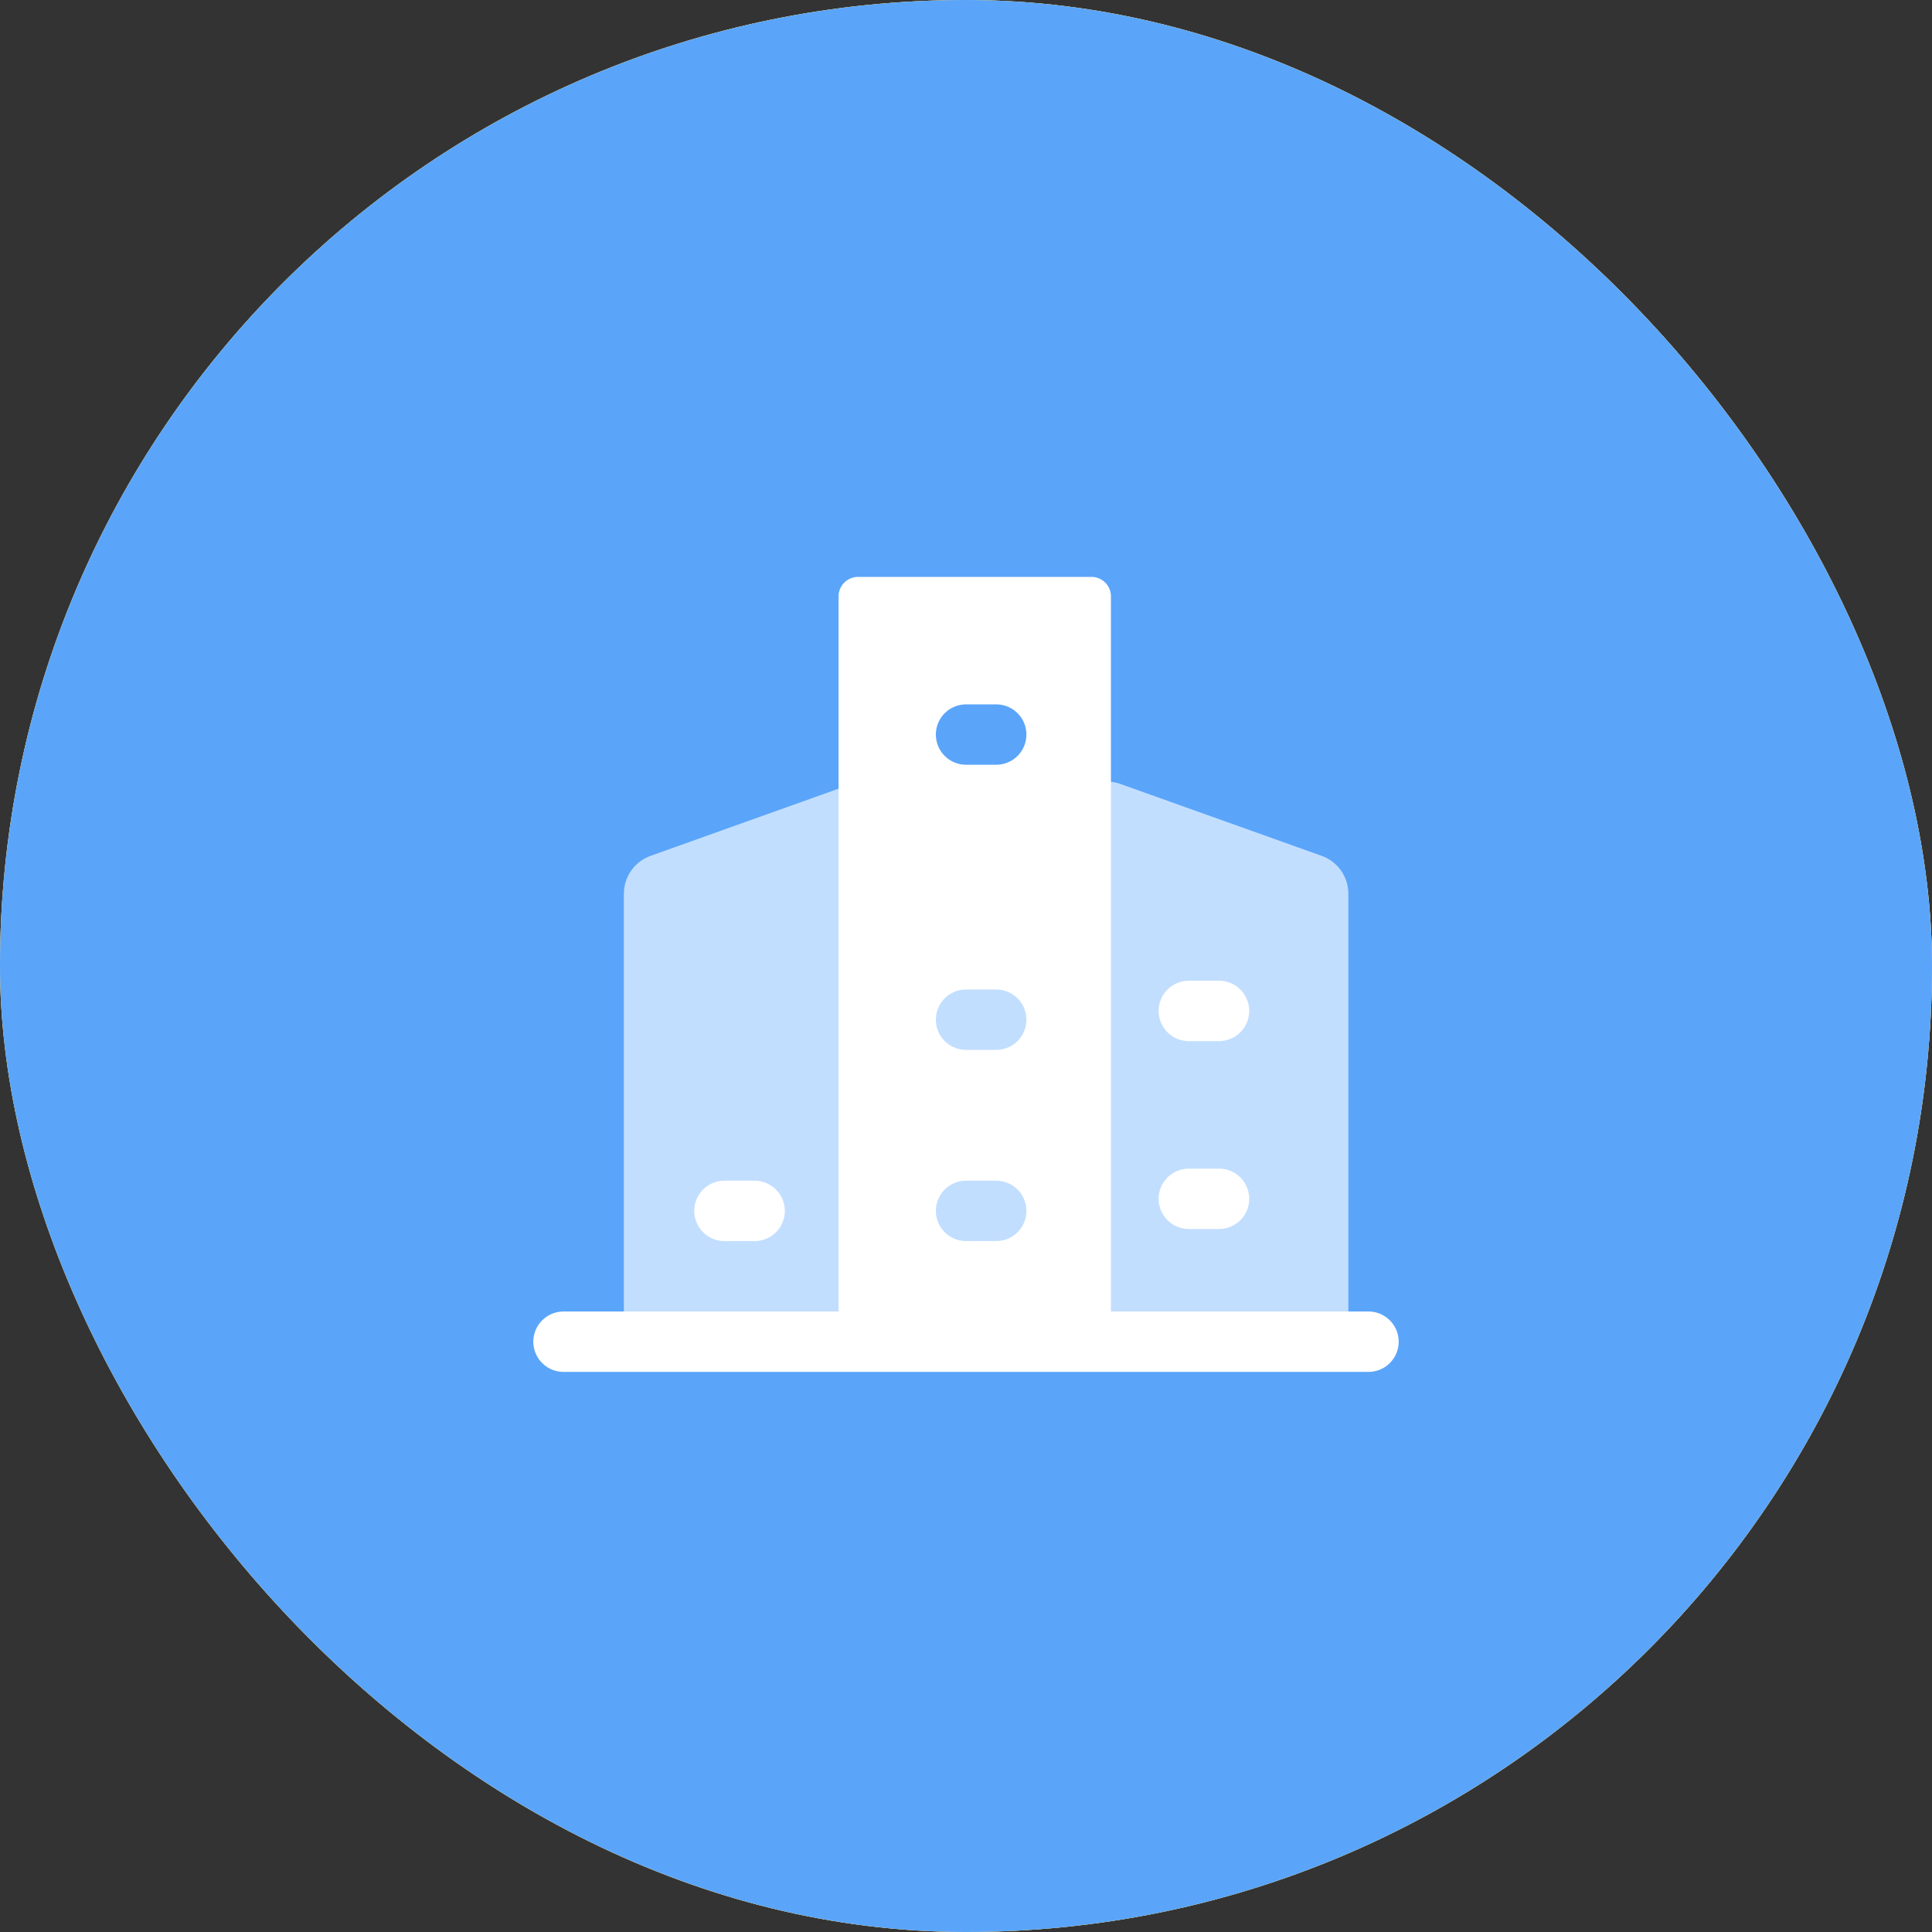 <svg width="48" height="48" viewBox="0 0 48 48" fill="none" xmlns="http://www.w3.org/2000/svg">
<rect x="0" y="0" width="48" height="48" fill="#333333" stroke="none"/>
<rect y="-6.10352e-05" width="48" height="48" rx="24" fill="#F7D16D"/>
<rect width="48" height="48" rx="24" fill="#F7D16D"/>
<rect width="48" height="48" rx="24" fill="#5AA5FA"/>
<path d="M15.5 22.205V33C15.5 33.276 15.724 33.5 16 33.5H21.5C22.052 33.5 22.5 33.052 22.5 32.5V20.419C22.5 19.727 21.815 19.245 21.164 19.477L16.164 21.263C15.766 21.405 15.5 21.782 15.5 22.205Z" fill="#C2DEFF"/>
<path d="M33.5 22.205V33C33.5 33.276 33.276 33.5 33 33.5H27.5C26.948 33.5 26.5 33.052 26.5 32.5V20.419C26.5 19.727 27.185 19.245 27.836 19.477L32.836 21.263C33.234 21.405 33.5 21.782 33.5 22.205Z" fill="#C2DEFF"/>
<path d="M29.536 29.784H30.286" stroke="white" stroke-width="1.5" stroke-linecap="round" stroke-linejoin="round"/>
<path d="M29.536 25.116H30.286" stroke="white" stroke-width="1.5" stroke-linecap="round" stroke-linejoin="round"/>
<path d="M18.748 30.084H17.998" stroke="white" stroke-width="1.5" stroke-linecap="round" stroke-linejoin="round"/>
<path d="M27.601 32.684V14.816C27.601 14.688 27.55 14.565 27.46 14.475C27.369 14.384 27.246 14.333 27.118 14.333H21.317C21.189 14.333 21.066 14.384 20.976 14.475C20.885 14.565 20.834 14.688 20.834 14.816V32.684" fill="white"/>
<path d="M24.001 18.25H24.751" stroke="#5AA5FA" stroke-width="1.5" stroke-linecap="round" stroke-linejoin="round"/>
<path d="M24.001 25.334H24.751" stroke="#C2DEFF" stroke-width="1.5" stroke-linecap="round" stroke-linejoin="round"/>
<path d="M24.001 30.084H24.751" stroke="#C2DEFF" stroke-width="1.5" stroke-linecap="round" stroke-linejoin="round"/>
<path d="M34 33.334L14 33.334" stroke="white" stroke-width="1.5" stroke-linecap="round" stroke-linejoin="round"/>
</svg>
